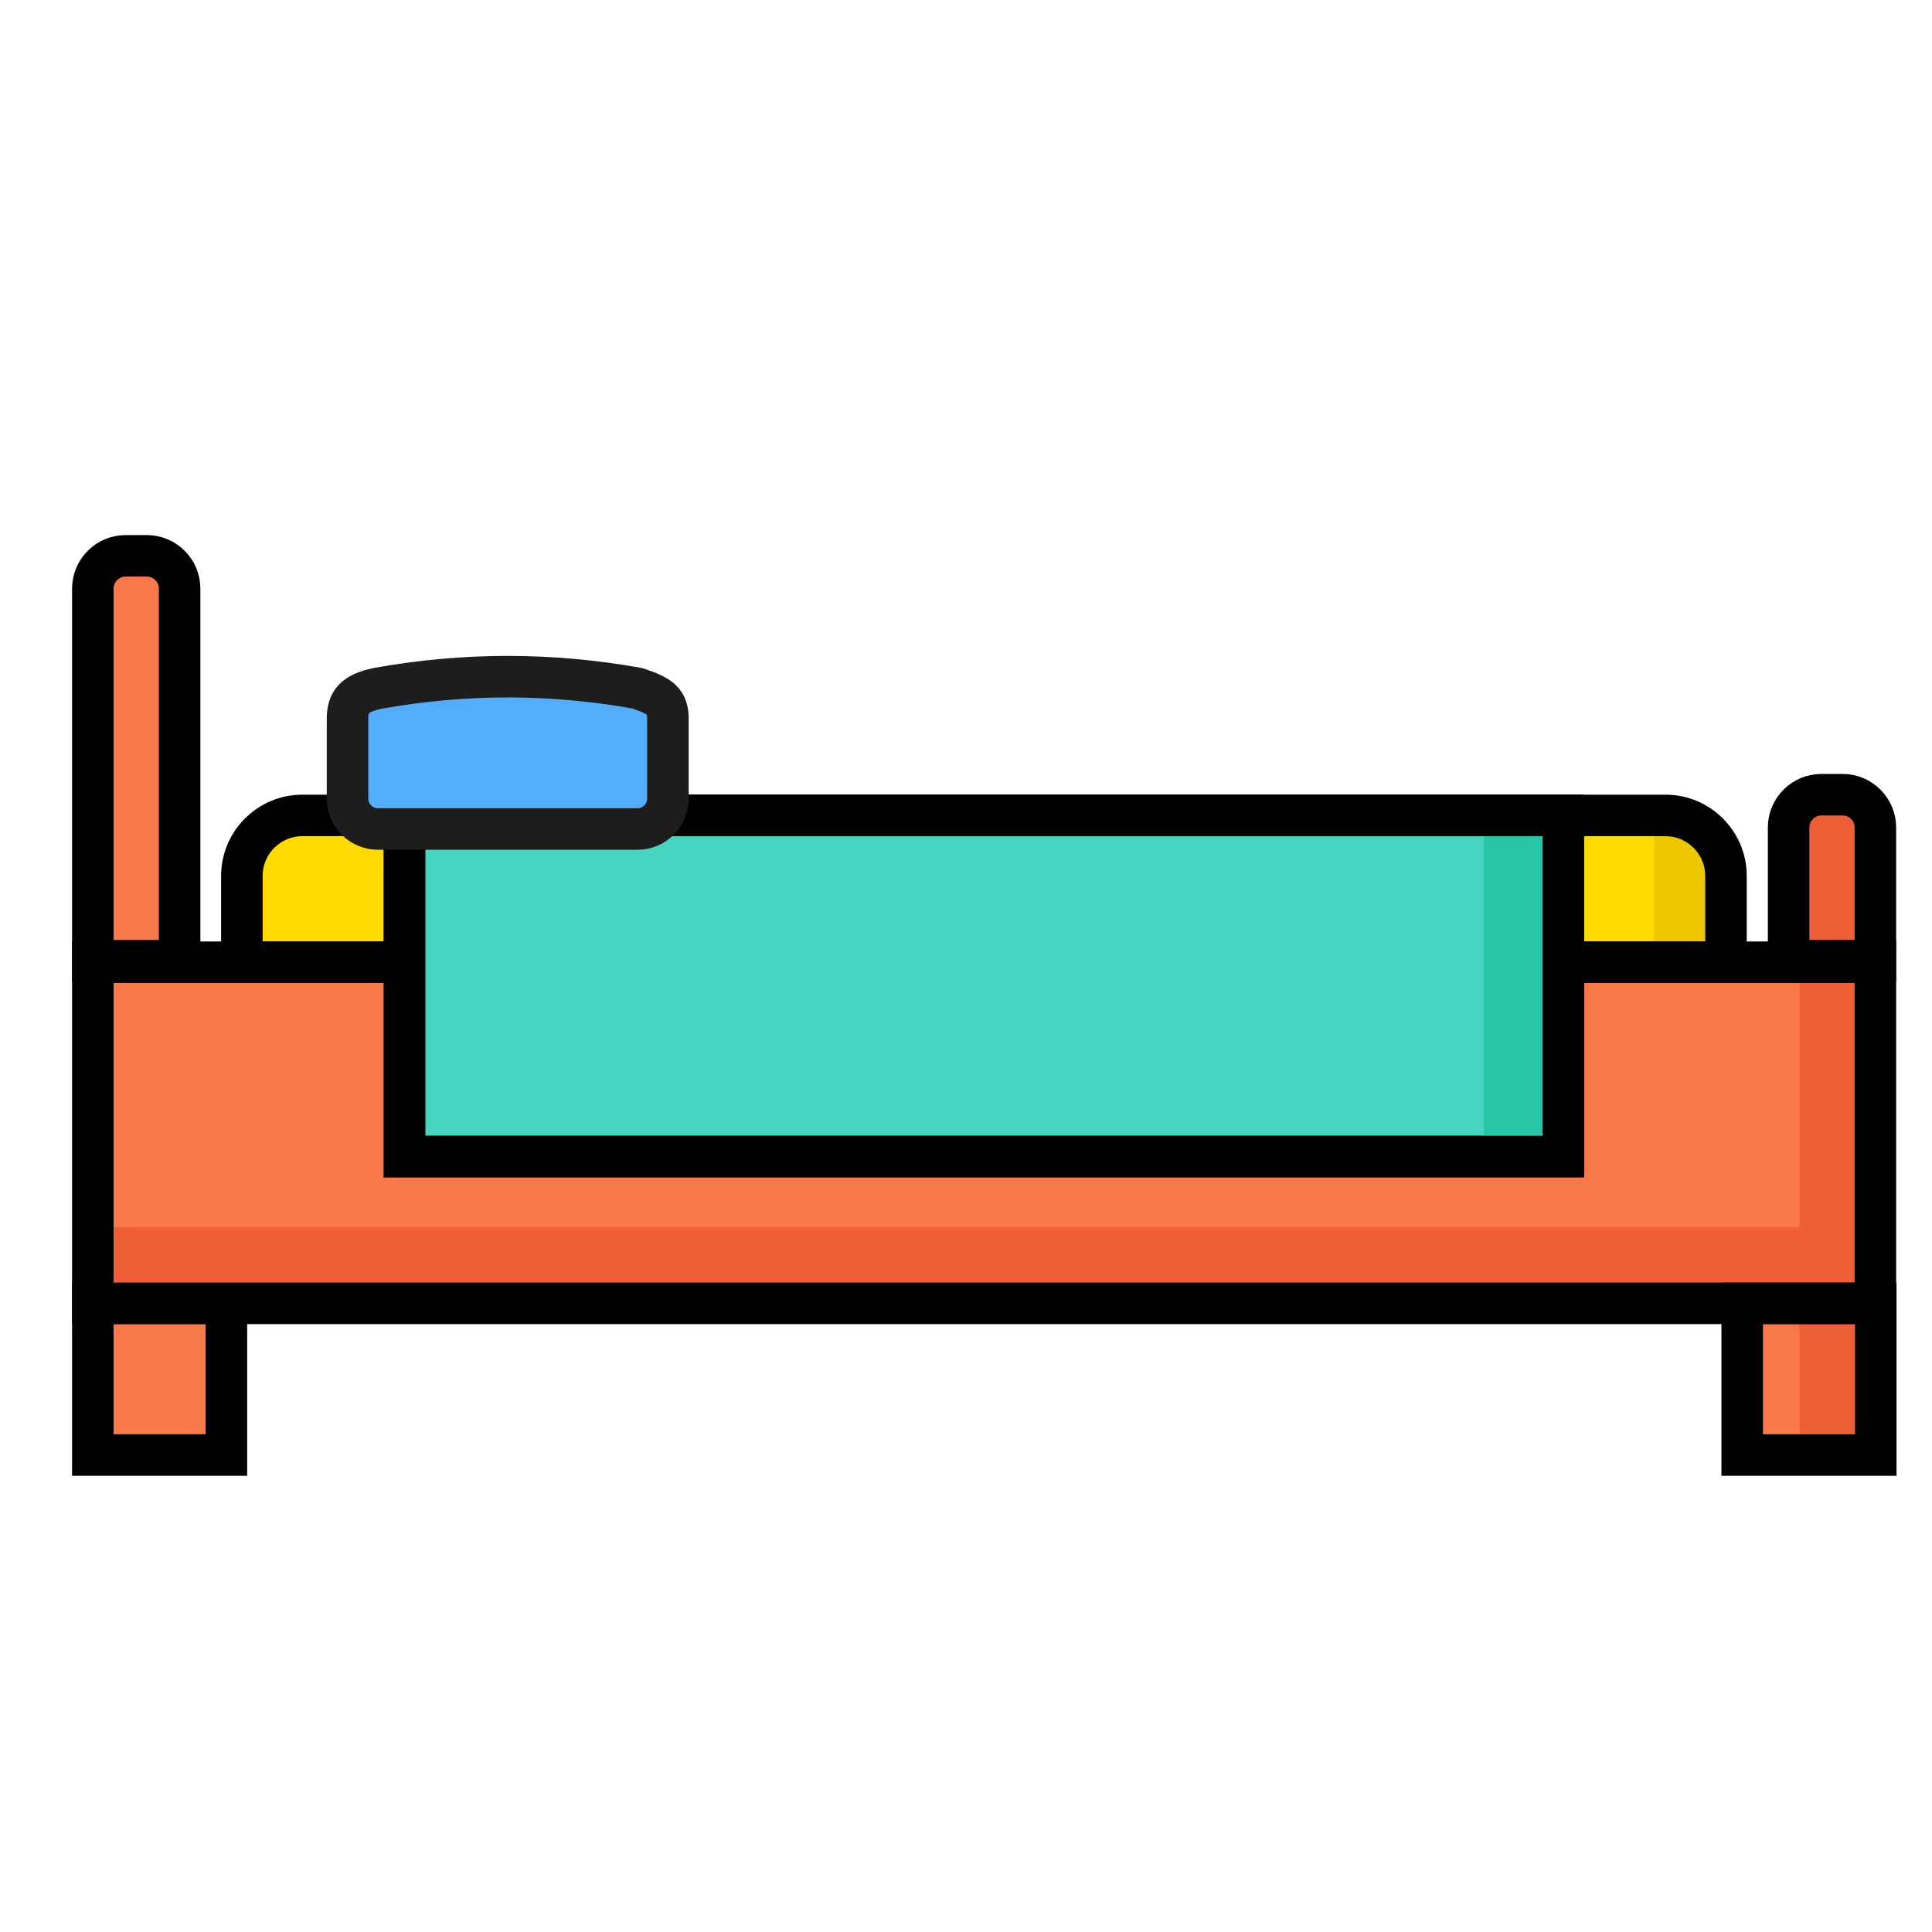 <?xml version="1.0" encoding="utf-8"?>
<!-- Generator: Adobe Illustrator 21.1.0, SVG Export Plug-In . SVG Version: 6.00 Build 0)  -->
<svg version="1.1" id="Layer_1" xmlns="http://www.w3.org/2000/svg" xmlns:xlink="http://www.w3.org/1999/xlink" x="0px" y="0px"
	 viewBox="0 0 512 512" style="enable-background:new 0 0 512 512;" xml:space="preserve">
<style type="text/css">
	.st0{fill:#F4C245;}
	.st1{fill:none;stroke:#000000;stroke-width:11;stroke-linecap:round;stroke-linejoin:round;stroke-miterlimit:10;}
	.st2{fill:#FCD259;}
	.st3{fill:#F4C245;stroke:#000000;stroke-width:11;stroke-linecap:round;stroke-miterlimit:10;}
	.st4{fill:#48D5BF;}
	.st5{fill:#26C6A7;}
	.st6{fill:none;stroke:#000000;stroke-width:11;stroke-linecap:round;stroke-miterlimit:10;}
	.st7{fill:none;stroke:#000000;stroke-width:11;stroke-miterlimit:10;}
	.st8{fill:#FD4347;}
	.st9{fill:#EF3043;}
	.st10{fill:#F97A48;}
	.st11{fill:#EF5F37;}
	.st12{fill:#F97A48;stroke:#000000;stroke-width:11;stroke-miterlimit:10;}
	.st13{fill:#4BBC32;}
	.st14{fill:#31AA0F;}
	.st15{fill:#C6EBF4;}
	.st16{fill:#AEE4ED;}
	.st17{fill:#53ADFC;stroke:#000000;stroke-width:11;stroke-miterlimit:10;}
	.st18{fill:#FFDA00;}
	.st19{fill:#EFC700;}
	.st20{fill:#FFDA00;stroke:#000000;stroke-width:11;stroke-miterlimit:10;}
	.st21{fill:#FFBCA4;stroke:#000000;stroke-width:11;stroke-miterlimit:10;}
	.st22{fill:#53ADFC;}
	.st23{fill:#B9D6ED;stroke:#000000;stroke-width:11;stroke-miterlimit:10;}
	.st24{fill:#24A1ED;}
	.st25{fill:none;stroke:#000000;stroke-miterlimit:10;}
	.st26{fill:#F95594;stroke:#000000;stroke-width:11;stroke-miterlimit:10;}
	.st27{fill:#24A1ED;stroke:#000000;stroke-width:11;stroke-miterlimit:10;}
	.st28{fill:#FF6C9D;}
	.st29{fill:#F95594;}
	.st30{fill:#4B5B6D;}
	.st31{fill:#3E5366;}
	.st32{fill:#FFDA00;stroke:#000000;stroke-width:5;stroke-miterlimit:10;}
	.st33{fill:#85AFDD;stroke:#000000;stroke-width:11;stroke-miterlimit:10;}
	.st34{fill:#FFA071;stroke:#1D1D1B;stroke-width:11;stroke-miterlimit:10;}
	.st35{fill:#FFFFFF;stroke:#1D1D1B;stroke-width:11;stroke-miterlimit:10;}
	.st36{fill:#FFDC64;}
	.st37{fill:#1D1D1B;}
	.st38{fill:#FF6C9D;stroke:#1D1D1B;stroke-width:11;stroke-miterlimit:10;}
	.st39{fill:#6FCEA6;}
	.st40{fill:#C6EBF4;stroke:#000000;stroke-width:11;stroke-miterlimit:10;}
	.st41{fill:#C6EBF4;stroke:#1D1D1B;stroke-width:11;stroke-miterlimit:10;}
	.st42{fill:#53C48E;}
	.st43{fill:#48D5BF;stroke:#000000;stroke-width:11;stroke-miterlimit:10;}
	.st44{fill:#FFFFFF;stroke:#000000;stroke-width:11;stroke-miterlimit:10;}
	.st45{fill:#AEE4ED;stroke:#1D1D1B;stroke-width:11;stroke-miterlimit:10;}
	.st46{stroke:#1D1D1B;stroke-width:11;stroke-miterlimit:10;}
	.st47{fill:#FFA071;}
	.st48{fill:#53ADFC;stroke:#1D1D1B;stroke-width:11;stroke-miterlimit:10;}
	.st49{fill:#31AA0F;stroke:#000000;stroke-width:11;stroke-miterlimit:10;}
	.st50{fill:#4BBC32;stroke:#000000;stroke-width:11;stroke-miterlimit:10;}
	.st51{fill:#EA3106;}
	.st52{fill:#DD0E2C;}
	.st53{fill:#F22F7E;}
	.st54{fill:#FCD259;stroke:#000000;stroke-width:11;stroke-miterlimit:10;}
	.st55{fill:#FD4347;stroke:#000000;stroke-width:11;stroke-miterlimit:10;}
	.st56{fill:#FCB439;}
	.st57{fill:#F43842;}
	.st58{fill:#178DFB;}
	.st59{fill:#32AF14;}
	.st60{fill:#F97A48;stroke:#000000;stroke-width:11;stroke-linecap:round;stroke-linejoin:round;stroke-miterlimit:10;}
	.st61{fill:#FFDA00;stroke:#1D1D1B;stroke-width:11.133;stroke-miterlimit:10;}
	.st62{fill:#FCB439;stroke:#FFFFFF;stroke-width:14.552;stroke-miterlimit:10;}
	.st63{fill:#FFFFFF;}
	.st64{clip-path:url(#SVGID_2_);}
	.st65{fill:#D8D8D8;}
	.st66{clip-path:url(#SVGID_4_);}
	.st67{clip-path:url(#SVGID_6_);}
	.st68{fill:#999999;stroke:#FFFFFF;stroke-width:14.552;stroke-miterlimit:10;}
	.st69{clip-path:url(#SVGID_8_);}
	.st70{clip-path:url(#SVGID_10_);}
	.st71{fill:#EA461F;}
	.st72{clip-path:url(#SVGID_12_);}
	.st73{fill:#C41820;}
	.st74{clip-path:url(#SVGID_14_);}
	.st75{fill:#075492;}
	.st76{fill:#003662;}
	.st77{clip-path:url(#SVGID_16_);}
	.st78{clip-path:url(#SVGID_18_);}
	.st79{clip-path:url(#SVGID_20_);}
	.st80{clip-path:url(#SVGID_22_);}
	.st81{fill:#DDDDDD;}
	.st82{fill:none;stroke:#1D1D1B;stroke-width:11;stroke-linecap:round;stroke-linejoin:round;stroke-miterlimit:10;}
	.st83{fill:none;stroke:#1D1D1B;stroke-width:11.647;stroke-linecap:round;stroke-linejoin:round;stroke-miterlimit:10;}
	.st84{fill:#C6EBF4;stroke:#1D1D1B;stroke-width:11;stroke-linecap:round;stroke-linejoin:round;stroke-miterlimit:10;}
</style>
<path class="st18" d="M457.4,255H64.1v-22.9c0-8.8,7.2-16,16-16h361.3c8.8,0,16,7.2,16,16V255z"/>
<path class="st19" d="M457.4,255h-19v-34.9c0-2.2,1.8-4,4-4h11c2.2,0,4,1.8,4,4V255z"/>
<rect x="24.6" y="255" class="st10" width="472.4" height="90.4"/>
<path class="st12" d="M38.9,147.3h-5.6c-4.8,0-8.7,3.9-8.7,8.7v98.6h23V156C47.6,151.2,43.7,147.3,38.9,147.3z"/>
<rect x="24.6" y="345.4" class="st12" width="35.4" height="40.2"/>
<rect x="461.7" y="345.4" class="st10" width="35.4" height="40.2"/>
<path class="st47" d="M488.3,210.6h-5.6c-4.8,0-8.7,3.9-8.7,8.7v35.3h23v-35.3C497,214.5,493.1,210.6,488.3,210.6z"/>
<rect x="476.9" y="210.6" class="st11" width="20.1" height="172.6"/>
<rect x="252.4" y="100.7" transform="matrix(-1.836970e-16 1 -1 -1.836970e-16 597.774 72.859)" class="st11" width="20.1" height="469.1"/>
<rect x="24.6" y="255" class="st7" width="472.4" height="90.4"/>
<rect x="461.7" y="345.4" class="st7" width="35.4" height="40.2"/>
<path class="st7" d="M488.3,210.6h-5.6c-4.8,0-8.7,3.9-8.7,8.7v35.3h23v-35.3C497,214.5,493.1,210.6,488.3,210.6z"/>
<path class="st7" d="M457.4,255H64.1v-22.9c0-8.8,7.2-16,16-16h361.3c8.8,0,16,7.2,16,16V255z"/>
<rect x="107.2" y="216.1" class="st43" width="307.1" height="90.4"/>
<rect x="393.2" y="216.1" class="st5" width="21.1" height="88.3"/>
<rect x="107.2" y="216.1" class="st7" width="307.1" height="90.4"/>
<path class="st48" d="M168.9,219.7h-68.7c-4.5,0-8.1-3.6-8.1-8.1v-21.1c0-4.5,1.8-6.8,8.1-8.1c22.9-4.1,45.8-4.1,68.7,0
	c6.3,2.1,8.1,3.6,8.1,8.1v21.1C177,216.1,173.4,219.7,168.9,219.7z"/>
</svg>
